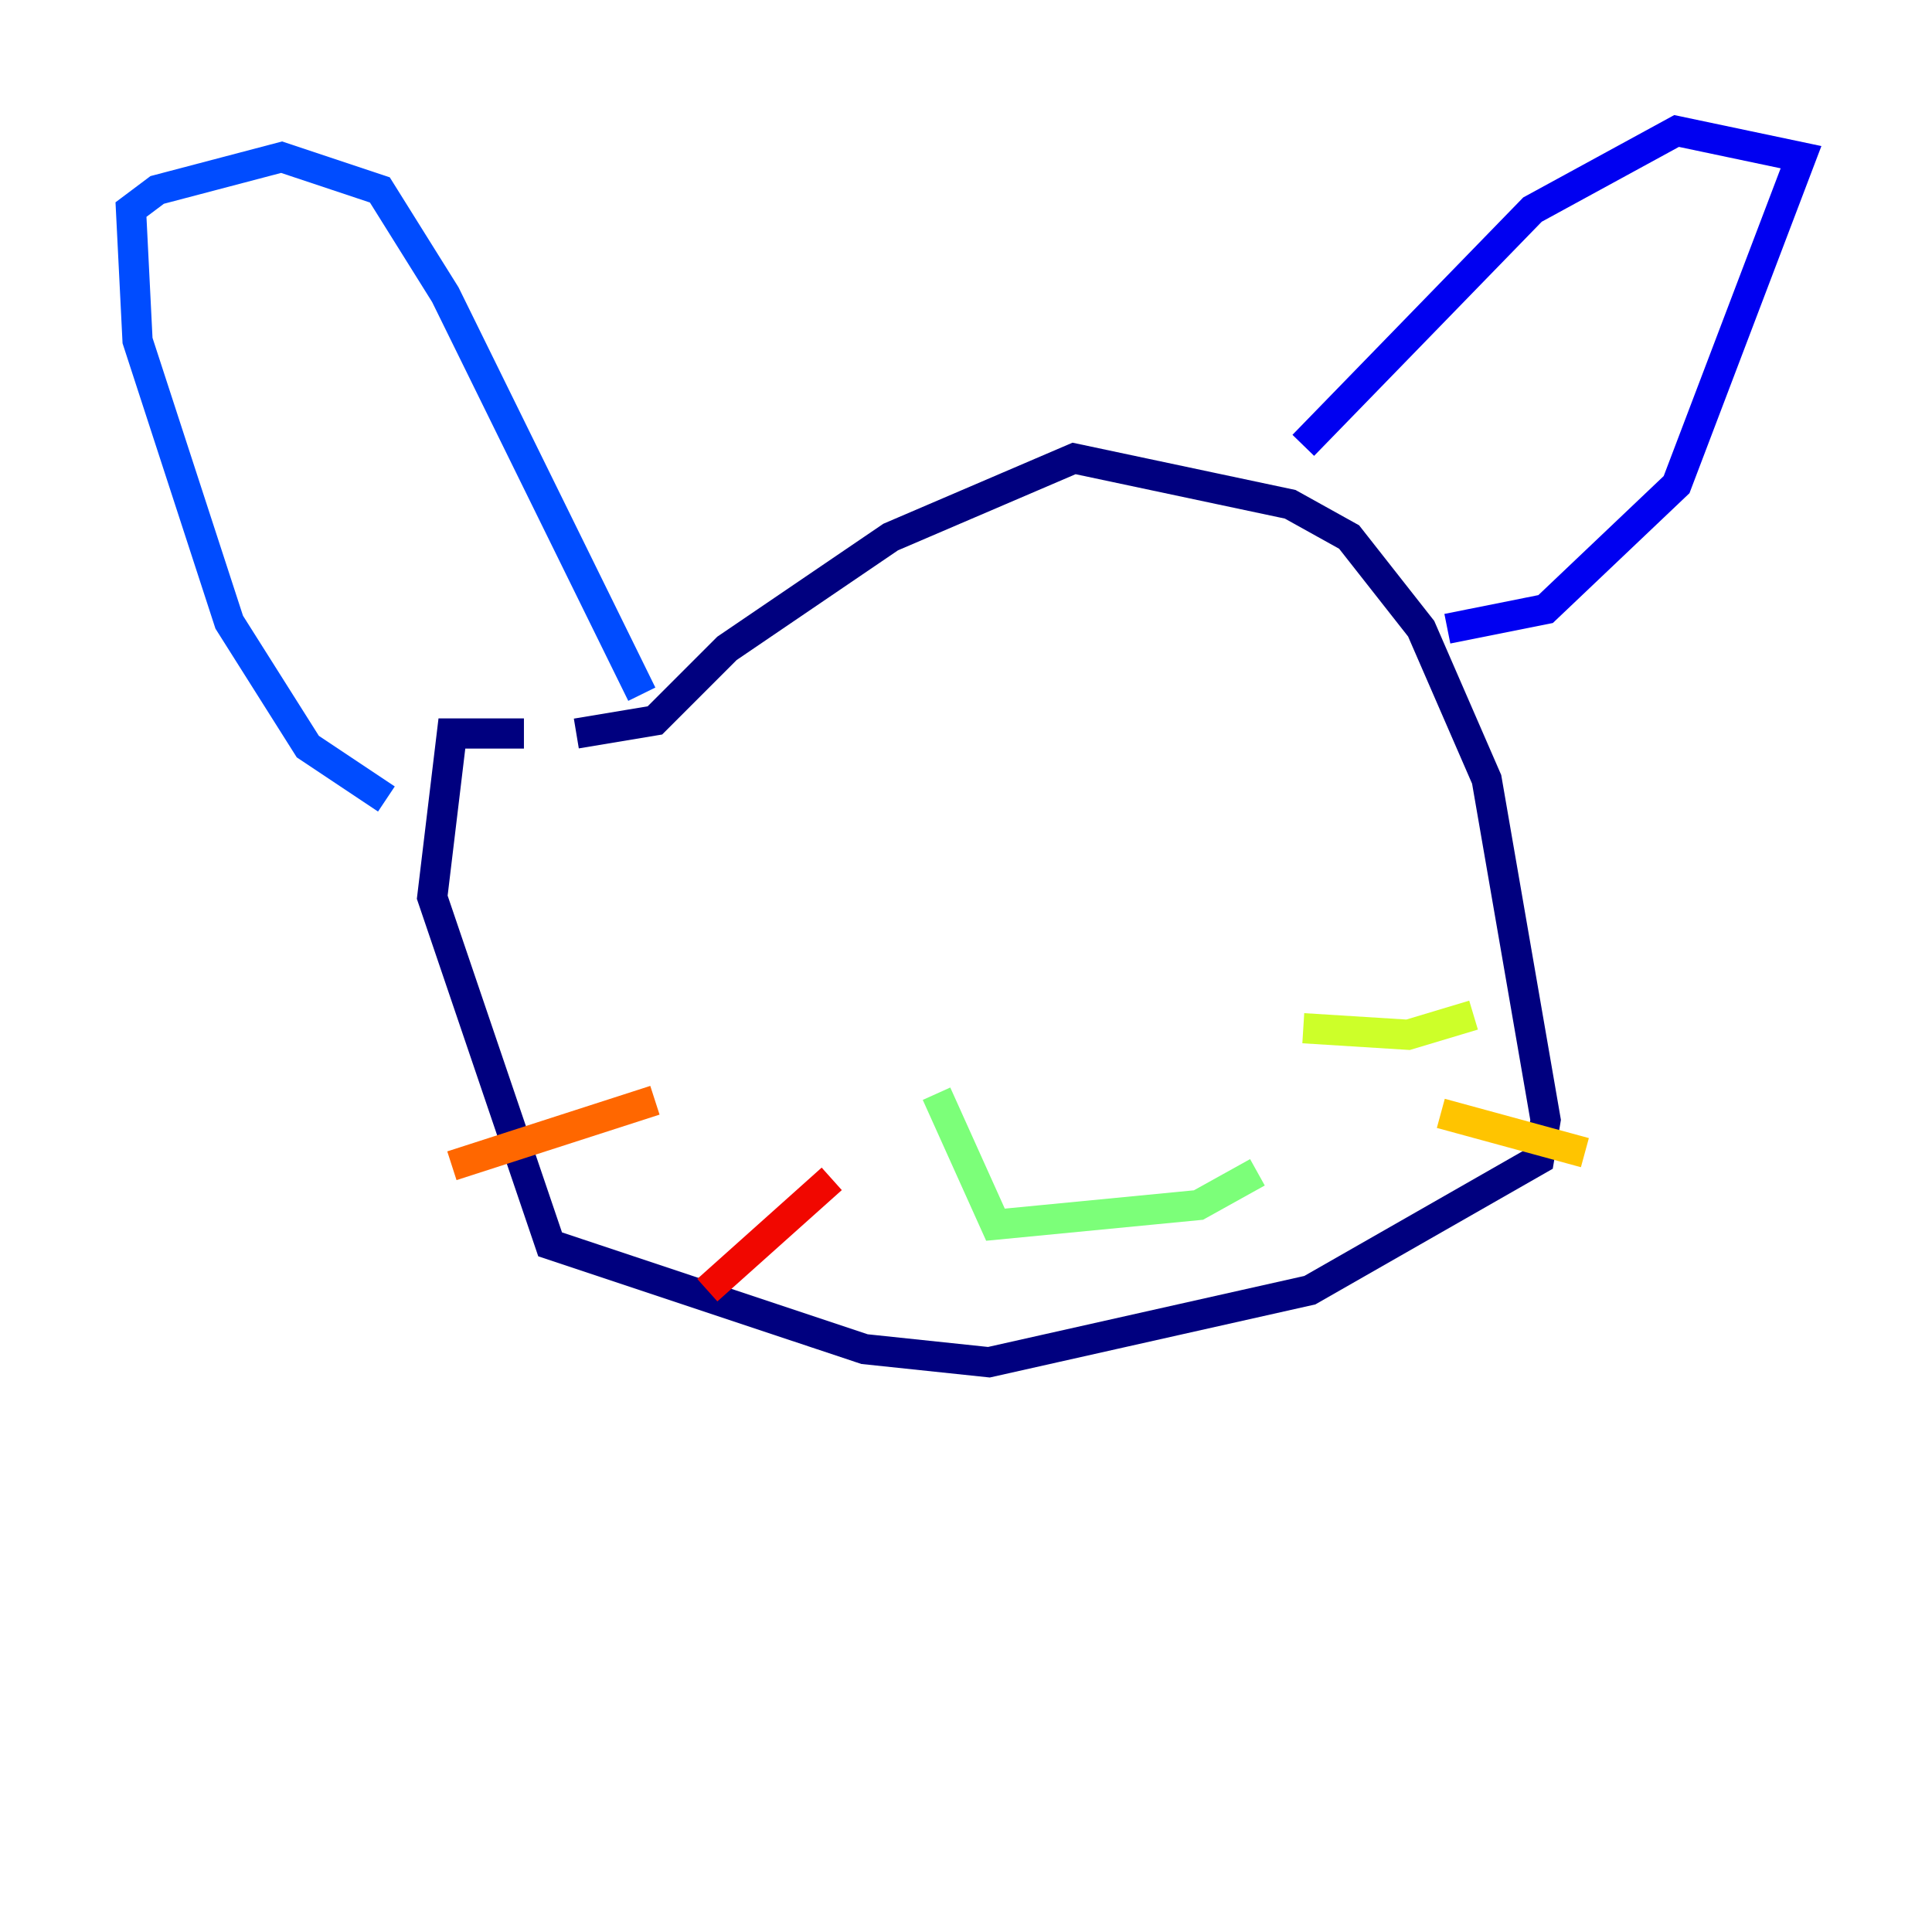 <?xml version="1.0" encoding="utf-8" ?>
<svg baseProfile="tiny" height="128" version="1.2" viewBox="0,0,128,128" width="128" xmlns="http://www.w3.org/2000/svg" xmlns:ev="http://www.w3.org/2001/xml-events" xmlns:xlink="http://www.w3.org/1999/xlink"><defs /><polyline fill="none" points="34.712,48.597 29.939,48.597 28.637,59.444 36.447,82.441 57.275,89.383 65.519,90.251 86.78,85.478 101.966,76.8 102.4,74.197 98.495,51.634 94.156,41.654 89.383,35.58 85.478,33.41 71.159,30.373 59.01,35.58 48.163,42.956 43.39,47.729 38.183,48.597" stroke="#00007f" stroke-width="2" /><polyline fill="none" points="86.346,29.505 101.532,13.885 111.078,8.678 119.322,10.414 111.078,32.108 102.4,40.352 95.891,41.654" stroke="#0000f1" stroke-width="2" /><polyline fill="none" points="42.522,45.993 29.505,19.525 25.166,12.583 18.658,10.414 10.414,12.583 8.678,13.885 9.112,22.563 15.186,41.22 20.393,49.464 25.6,52.936" stroke="#004cff" stroke-width="2" /><polyline fill="none" points="56.407,55.539 56.407,55.539" stroke="#00b0ff" stroke-width="2" /><polyline fill="none" points="56.407,55.539 56.407,55.539" stroke="#29ffcd" stroke-width="2" /><polyline fill="none" points="62.047,72.461 65.953,81.139 79.403,79.837 83.308,77.668" stroke="#7cff79" stroke-width="2" /><polyline fill="none" points="86.346,68.122 93.288,68.556 97.627,67.254" stroke="#cdff29" stroke-width="2" /><polyline fill="none" points="95.458,73.763 105.003,76.366" stroke="#ffc400" stroke-width="2" /><polyline fill="none" points="43.39,72.895 29.939,77.234" stroke="#ff6700" stroke-width="2" /><polyline fill="none" points="55.105,78.102 46.861,85.478" stroke="#f10700" stroke-width="2" /><polyline fill="none" points="56.841,51.2 56.841,51.2" stroke="#7f0000" stroke-width="2" /></svg>
